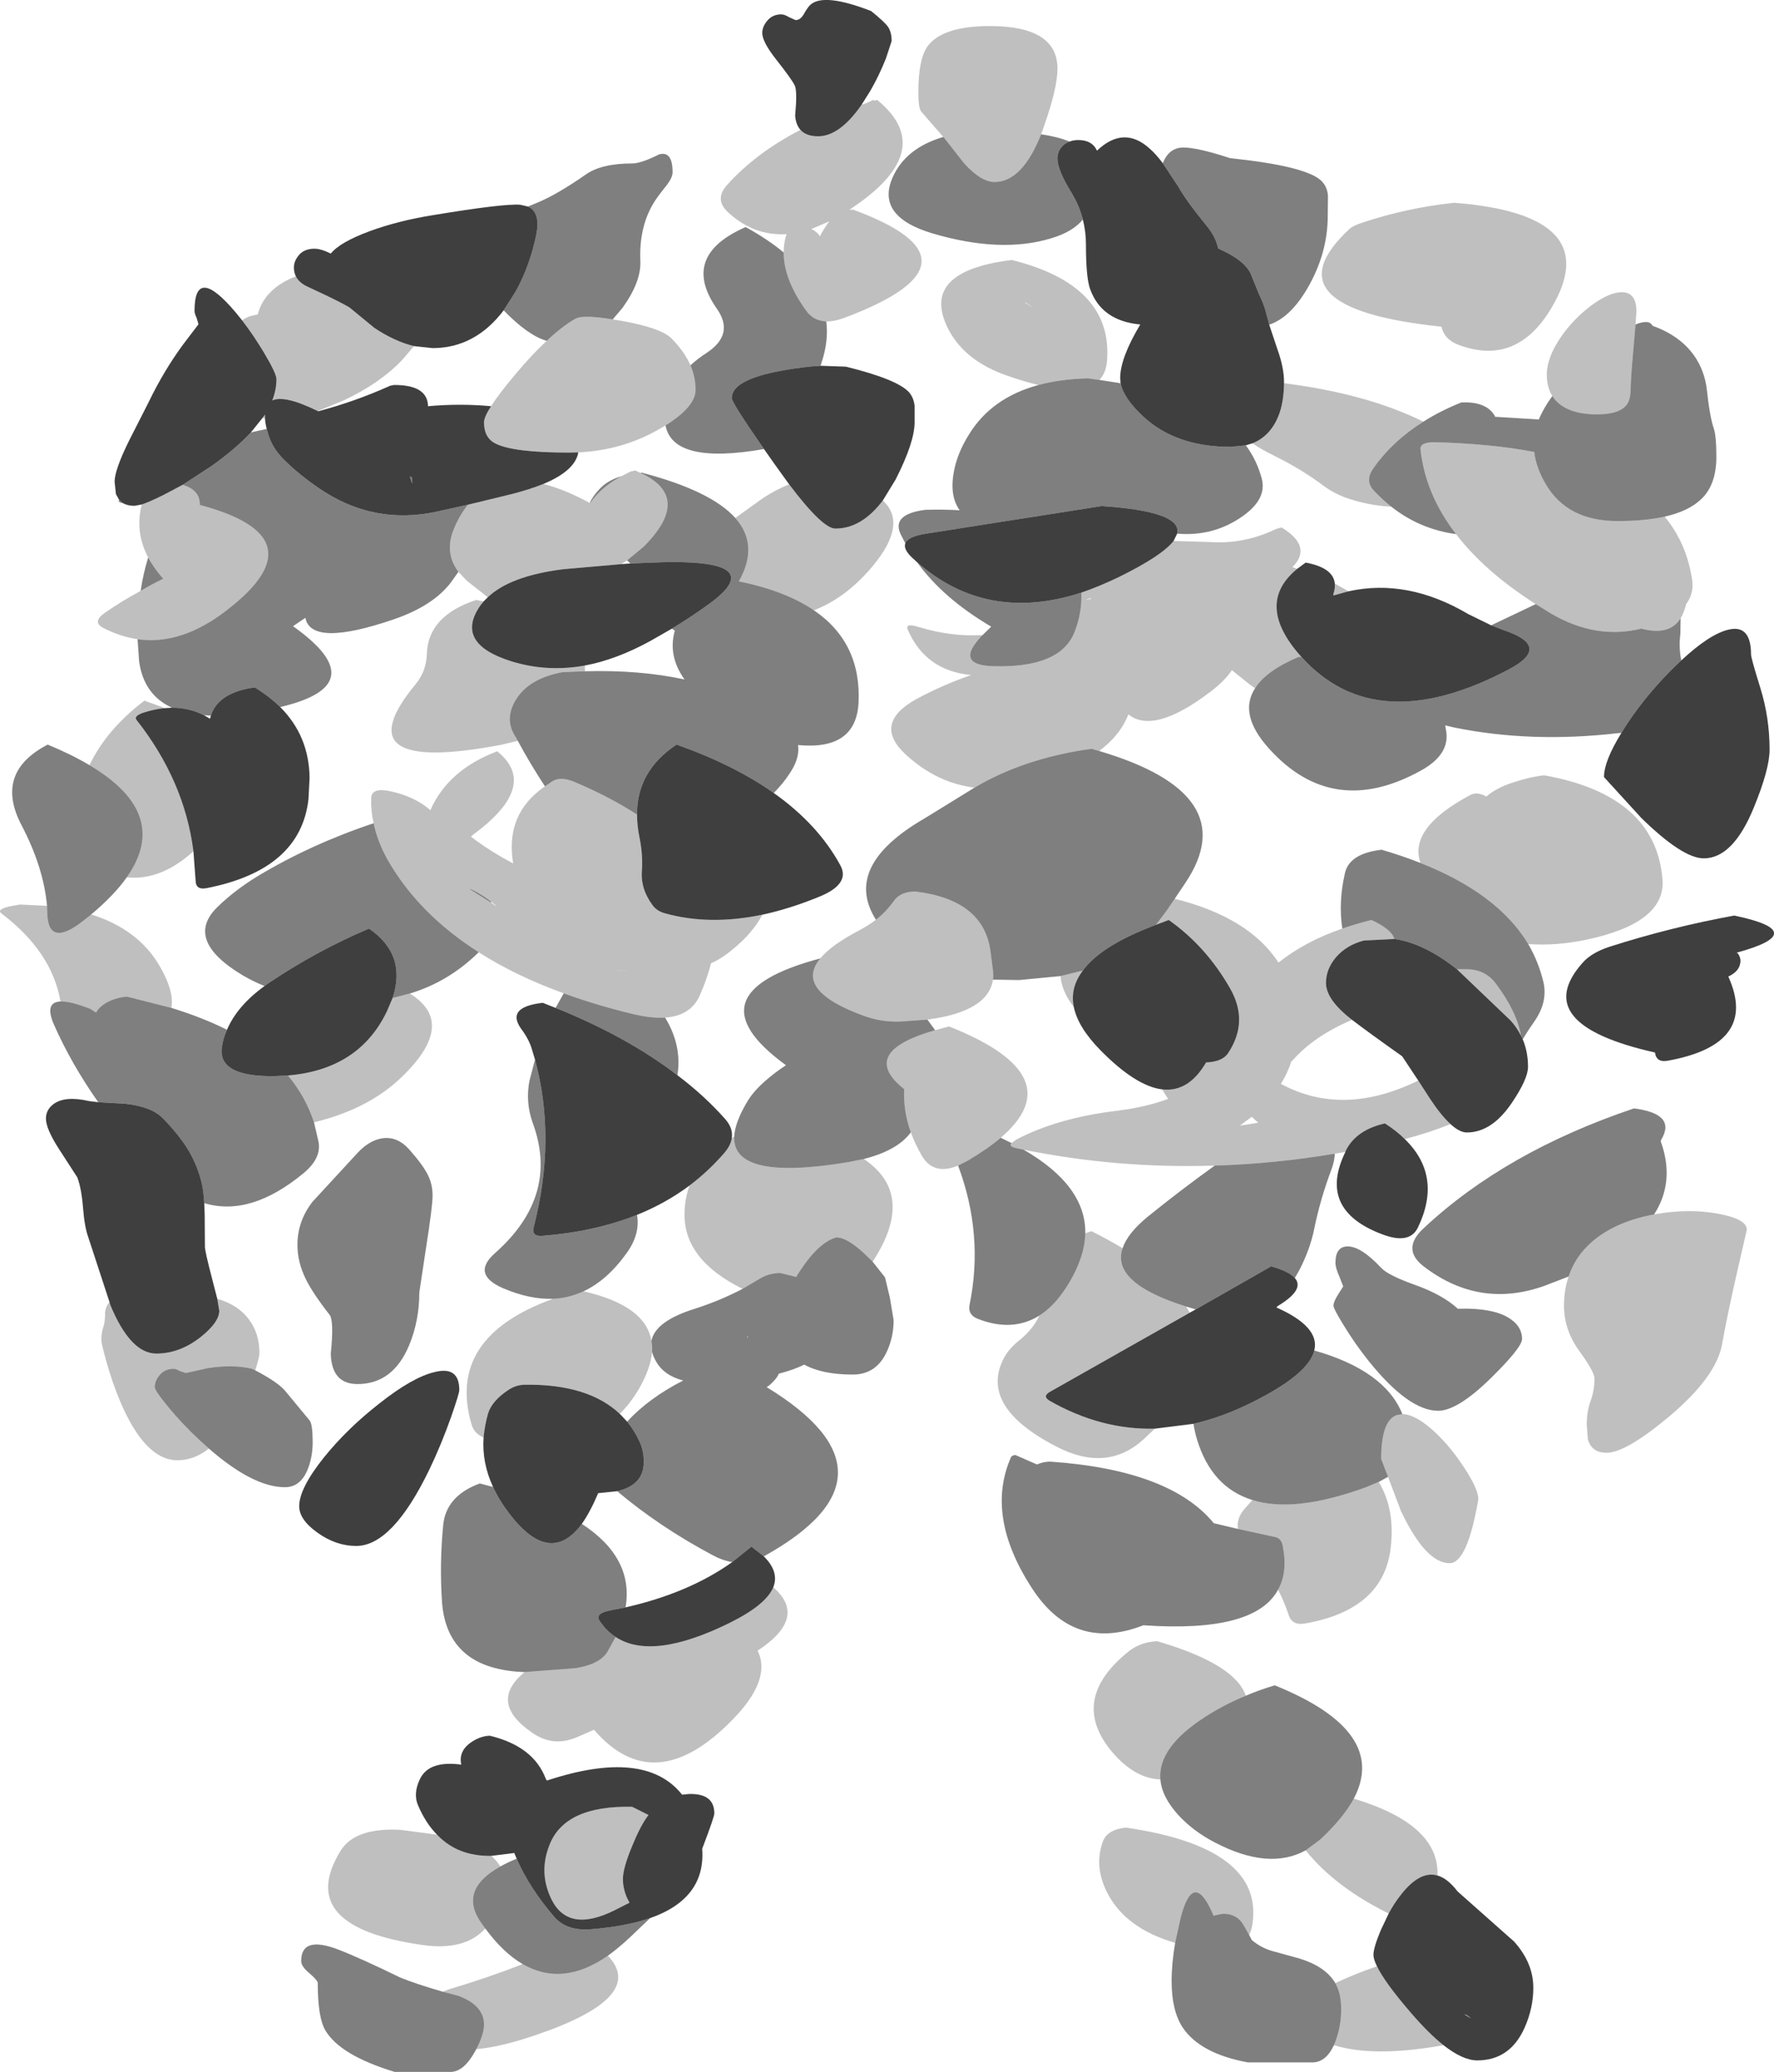 <?xml version="1.0" encoding="UTF-8" standalone="no"?>
<svg xmlns:xlink="http://www.w3.org/1999/xlink" height="469.0px" width="401.7px" xmlns="http://www.w3.org/2000/svg">
  <g transform="matrix(1.0, 0.0, 0.0, 1.0, -193.1, -98.5)">
    <path d="M483.85 185.25 Q502.55 187.6 515.4 193.95 508.4 198.35 504.05 204.55 502.15 207.3 504.1 209.45 506.0 211.5 508.15 213.2 502.55 212.9 497.4 211.0 494.8 209.95 492.85 208.5 487.9 204.75 481.5 201.6 478.65 200.2 476.7 198.85 480.7 197.25 482.55 192.75 483.8 189.7 483.85 185.25 M544.6 188.15 L544.55 188.05 Q543.35 186.1 543.35 183.3 543.35 179.5 546.5 174.85 549.4 170.65 553.5 167.6 557.65 164.55 560.5 164.65 563.65 164.75 563.65 169.0 L563.45 171.95 563.0 177.1 Q562.35 184.4 562.35 186.3 562.35 188.9 561.5 190.05 559.85 192.3 554.75 192.3 547.3 192.3 544.6 188.15 M570.05 215.45 Q575.0 221.45 576.25 229.65 576.75 232.8 574.9 235.25 574.45 237.15 573.65 238.45 571.15 242.5 564.75 240.8 554.5 243.35 544.25 237.35 L540.85 235.25 Q529.25 227.85 522.8 219.4 515.85 210.4 514.75 200.2 514.6 198.65 517.75 198.6 530.5 198.9 540.5 200.8 540.95 204.45 543.15 208.15 548.05 216.45 559.35 216.45 565.55 216.45 570.05 215.45 M477.3 254.3 Q476.15 253.55 475.1 252.65 L472.05 250.2 Q470.4 252.7 466.9 255.3 454.3 264.8 448.6 260.2 446.8 264.9 442.0 268.5 L440.25 268.0 Q425.05 270.1 413.75 276.8 405.15 275.7 398.25 269.35 390.6 262.35 400.5 256.8 406.3 253.65 413.0 251.3 402.75 250.35 398.7 241.15 397.9 239.45 401.0 240.4 408.55 242.7 415.6 242.25 414.55 243.3 413.75 244.45 410.55 249.1 418.05 249.3 433.25 249.75 436.45 241.5 438.15 237.1 437.95 232.65 442.05 231.25 446.5 229.1 456.25 224.3 458.85 220.95 L467.15 221.2 Q474.55 221.7 481.5 218.5 482.45 218.05 483.3 217.9 490.4 222.2 485.75 226.9 L486.85 227.25 Q477.1 235.2 487.65 247.05 L487.8 247.2 487.15 247.2 Q479.75 250.35 477.3 254.3 M459.1 301.95 Q475.95 306.15 482.6 316.4 488.6 311.6 497.05 308.7 500.2 307.6 503.65 306.75 508.2 308.85 508.85 311.05 L501.95 311.4 Q498.05 312.4 495.65 315.15 493.35 317.85 493.35 321.0 493.35 324.8 499.25 329.35 490.8 332.95 486.0 338.3 L485.5 338.8 Q484.65 341.4 483.15 343.85 497.2 351.45 514.25 343.1 L516.8 347.05 Q519.4 351.0 521.55 352.95 517.0 354.8 511.2 356.35 509.35 354.5 506.7 352.8 500.25 354.25 497.9 358.85 L497.75 359.25 495.35 359.65 Q481.65 361.95 468.15 362.35 446.15 363.05 424.9 358.75 L423.25 358.4 Q421.4 358.0 422.15 357.25 L423.25 356.45 Q432.6 351.55 445.95 349.95 452.7 349.1 457.6 347.25 L456.25 345.1 Q462.25 345.8 466.2 339.0 469.85 338.85 471.15 336.95 475.95 329.8 471.65 322.25 466.2 312.7 457.75 306.75 L454.85 307.85 457.3 304.6 459.1 301.95 M514.75 293.85 Q511.95 285.95 526.05 278.45 527.55 277.65 529.65 278.8 532.1 276.75 535.8 275.6 539.35 274.4 542.75 274.0 568.0 278.5 569.55 297.55 570.35 307.45 552.15 311.25 545.35 312.65 539.15 312.2 532.25 300.75 514.75 293.85 M510.65 418.6 Q513.2 418.6 516.85 421.65 520.9 425.05 524.4 430.35 527.85 435.5 527.85 437.9 525.35 452.35 521.35 452.35 515.95 452.35 510.35 440.6 L507.4 432.8 505.85 428.75 Q505.85 420.15 509.3 418.85 L510.65 418.6 M505.3 433.95 Q508.95 440.0 508.05 448.45 506.65 462.85 488.6 466.0 485.65 466.5 484.9 464.05 483.95 461.2 482.5 458.35 484.75 454.35 483.55 448.4 483.25 446.7 481.75 446.4 L473.45 444.6 Q473.0 442.55 474.65 440.35 L476.7 438.05 Q486.2 441.05 502.3 435.2 L505.3 433.95 M454.6 421.9 L451.95 424.4 Q443.65 431.85 432.3 425.95 414.65 416.85 420.45 405.85 421.55 403.85 423.6 402.15 426.95 399.55 428.45 396.3 432.15 393.95 435.15 388.95 438.75 382.95 438.85 377.65 L440.25 377.2 Q444.05 379.1 447.3 381.05 444.6 388.9 461.7 394.25 L462.5 395.65 430.95 413.5 Q429.0 414.55 430.8 415.6 442.4 422.2 454.6 421.9 M410.05 362.35 Q404.45 364.65 401.8 360.05 400.3 357.45 399.35 354.8 397.6 350.05 397.85 345.05 387.3 336.7 404.85 331.7 L408.0 330.85 Q436.15 342.0 419.7 356.05 416.7 358.6 412.2 361.25 L410.05 362.35 M388.7 360.85 Q400.65 368.9 390.7 384.1 L388.65 382.1 Q384.8 378.6 382.5 378.6 378.25 379.75 373.7 387.05 L373.4 387.55 369.75 386.65 Q367.15 386.7 365.05 388.0 L361.25 390.25 Q348.1 383.75 348.1 373.5 348.1 369.9 349.25 366.85 353.55 363.6 357.1 359.5 358.6 357.75 358.8 356.1 L359.35 355.8 Q358.95 365.95 385.25 361.55 L388.7 360.85 M368.2 457.8 Q376.1 464.65 364.65 472.15 367.9 478.7 358.9 487.85 341.25 505.9 327.6 490.05 L323.95 491.65 Q318.45 494.1 313.65 490.75 303.55 483.85 311.9 477.0 L323.55 476.1 Q328.95 475.2 330.65 472.4 L332.5 469.05 Q340.75 474.5 358.25 465.9 366.55 461.8 368.2 457.8 M302.6 423.9 Q300.4 422.95 299.85 420.85 294.15 401.2 318.35 392.5 321.9 392.35 325.25 390.8 339.35 394.05 340.6 402.05 340.85 403.2 340.75 404.5 340.45 408.25 337.75 412.95 335.85 416.15 333.45 418.55 326.25 411.75 311.9 411.95 309.95 412.0 308.35 413.05 304.5 415.55 303.6 418.5 302.85 421.2 302.6 423.9 M320.75 323.35 Q309.75 319.35 301.5 314.05 287.7 305.25 280.75 292.9 278.55 288.9 277.7 284.85 277.05 282.05 277.15 279.2 277.2 276.7 281.45 277.6 287.05 278.8 290.55 281.9 294.55 272.8 305.6 268.6 L305.6 268.5 Q315.45 276.3 300.15 287.5 L299.75 287.9 Q304.0 291.15 309.3 293.95 307.4 282.75 316.5 276.5 L318.35 275.25 Q320.2 274.25 323.2 275.5 331.3 278.95 337.35 282.9 337.35 285.35 337.9 288.05 338.7 292.05 338.45 295.55 338.1 299.7 340.9 303.45 341.85 304.75 343.7 305.25 353.75 308.05 365.75 305.55 363.55 309.65 359.2 313.25 356.45 315.55 354.1 316.55 353.2 320.15 351.5 323.95 349.45 328.45 343.7 328.85 340.45 329.05 336.05 327.95 327.85 325.95 320.75 323.35 M285.9 323.4 Q296.85 330.15 283.85 342.5 276.4 349.6 264.2 352.55 262.3 346.75 258.3 341.95 274.45 340.6 280.75 327.35 L282.0 324.4 285.9 323.4 M242.3 392.5 Q247.0 393.85 249.45 397.15 251.85 400.35 251.85 404.8 251.85 405.65 250.9 408.7 L250.2 408.35 Q245.85 407.3 240.15 408.2 L235.2 409.3 233.8 408.85 Q233.0 408.35 232.4 408.35 230.3 408.35 229.1 409.95 228.15 411.15 228.15 412.5 228.15 413.3 231.05 416.8 234.25 420.75 238.3 424.5 L240.4 426.4 Q237.05 429.05 233.3 429.05 225.95 429.05 220.3 415.7 218.5 411.45 217.1 406.4 216.05 402.55 216.05 401.9 216.05 400.1 216.5 398.9 216.9 397.7 216.9 395.8 216.9 394.4 217.9 393.25 L218.1 393.95 Q222.65 404.9 228.5 404.9 233.8 404.9 238.55 401.15 242.75 397.8 242.75 395.2 L242.3 392.5 M206.8 325.2 Q204.85 313.9 193.4 305.25 192.3 304.4 195.15 303.7 L197.6 303.25 203.75 303.55 203.8 305.35 Q204.1 313.25 212.25 306.7 L213.75 305.5 Q224.45 308.85 229.3 317.25 232.6 322.95 231.9 326.65 L221.85 324.1 Q220.15 324.2 218.25 324.95 215.8 326.0 214.85 327.7 L213.5 326.85 Q209.0 325.1 206.8 325.2 M213.35 271.7 Q217.3 263.55 225.8 257.1 L230.45 258.8 Q228.15 259.0 225.8 259.75 223.3 260.55 224.0 261.45 234.85 275.2 236.9 291.2 229.5 297.9 221.8 297.1 231.95 282.7 213.35 271.7 M224.25 243.2 Q220.3 242.6 216.5 240.65 213.9 239.3 216.8 237.25 220.6 234.6 224.95 232.25 227.4 230.8 230.05 229.5 227.95 227.1 226.65 224.7 223.6 218.9 225.2 212.7 227.0 212.1 230.2 210.5 L234.45 208.25 Q238.25 209.35 238.35 212.5 L238.35 212.8 Q265.85 220.1 244.55 236.55 234.25 244.6 224.25 243.2 M247.95 171.05 Q249.05 170.05 251.45 169.7 253.0 163.8 260.1 161.05 260.8 162.5 262.75 163.4 270.25 166.85 272.3 168.15 L277.9 172.75 Q282.5 175.8 286.85 176.85 L284.15 180.0 Q279.1 185.3 270.9 189.15 L265.05 191.55 Q257.55 187.85 254.75 189.15 255.7 186.7 255.7 184.35 255.7 183.05 252.8 178.2 250.45 174.3 247.95 171.05 M331.85 170.8 L333.7 171.1 Q342.45 172.65 345.0 174.95 348.05 178.0 349.45 181.2 350.6 183.9 350.6 186.75 350.6 190.55 343.8 194.8 L342.35 195.65 Q334.0 200.45 324.05 200.9 L321.9 200.95 Q309.2 200.95 305.2 198.85 302.7 197.55 302.7 194.1 302.7 192.9 304.3 190.45 306.1 187.6 310.0 183.0 313.65 178.65 316.9 175.65 320.4 172.35 323.4 170.65 325.05 169.7 331.85 170.8 M370.55 155.65 Q370.55 153.5 371.2 151.5 363.7 151.95 357.85 146.45 354.8 143.55 357.8 140.3 364.35 133.05 374.35 127.9 375.65 129.35 378.35 129.35 383.25 129.35 388.2 122.2 L389.25 121.85 390.9 121.1 391.15 121.3 391.7 121.1 Q405.65 132.45 386.0 145.6 L385.4 146.0 386.25 145.95 Q418.25 157.7 384.3 170.45 382.0 171.3 380.2 171.25 377.25 171.15 375.6 168.75 370.55 161.75 370.55 155.65 M393.0 211.8 Q398.7 217.0 390.75 226.6 384.75 233.8 377.4 236.65 370.95 232.25 360.4 230.1 365.05 221.9 359.6 215.75 L364.35 212.35 Q367.7 209.8 371.8 208.15 379.35 218.15 382.25 218.15 388.2 218.15 393.0 211.8 M378.85 315.45 Q381.35 312.4 387.75 309.05 389.7 308.0 391.45 306.7 393.8 304.85 395.5 302.45 396.95 300.35 400.3 300.3 415.9 302.15 417.4 313.95 L417.85 317.5 Q418.1 318.95 417.95 320.25 416.85 327.5 403.1 329.3 L396.95 329.75 Q392.8 329.9 389.0 328.55 372.75 322.75 378.85 315.45 M428.25 185.65 Q425.05 184.9 421.2 183.55 411.9 180.35 408.1 173.5 400.75 160.0 422.2 157.35 445.3 163.1 443.75 180.4 443.5 182.95 442.05 184.5 L439.45 184.15 Q433.25 184.3 428.25 185.65 M406.7 129.5 L401.65 123.7 Q401.05 122.8 401.05 119.4 401.05 111.75 403.2 108.9 406.6 104.4 417.25 104.4 432.55 104.4 432.55 114.05 432.55 118.5 429.4 127.35 L428.85 128.9 Q424.55 139.7 418.3 139.7 415.25 139.7 411.4 135.45 L406.8 129.6 406.7 129.5 M519.5 172.45 Q479.3 168.25 498.75 150.25 499.45 149.6 501.6 148.9 511.6 145.55 522.4 144.4 557.05 147.1 544.35 168.3 536.45 181.5 523.35 176.55 520.15 175.35 519.5 172.45 M316.15 208.05 Q320.9 209.25 326.65 212.35 L326.75 212.35 Q329.25 208.75 333.8 206.3 L335.85 205.25 336.9 205.0 338.15 205.55 Q350.05 211.05 338.85 222.25 L335.1 225.35 333.75 226.2 320.65 227.35 Q308.65 228.85 303.55 233.7 L298.8 229.95 296.9 227.95 Q293.7 223.65 295.8 218.4 297.15 215.1 299.05 212.75 L309.15 210.3 Q313.15 209.25 316.15 208.05 M380.9 148.6 L376.8 150.35 Q378.15 150.95 378.75 152.0 379.55 150.4 380.9 148.6 M425.2 167.0 Q428.9 169.35 425.3 166.95 L425.2 167.0 M495.35 230.6 L498.45 232.35 495.0 233.3 495.05 232.9 Q495.45 231.65 495.35 230.6 M439.1 234.3 L440.2 234.0 440.1 233.9 439.7 234.0 Q439.3 234.1 439.1 234.3 M325.55 250.45 L320.5 250.65 Q312.6 252.1 309.7 257.25 307.55 261.1 309.4 264.55 L310.35 266.2 306.55 267.1 Q270.2 274.0 287.15 253.45 289.65 250.45 289.75 246.55 290.0 237.9 300.95 234.3 L302.6 234.65 301.95 235.45 Q295.8 244.1 308.9 248.2 316.95 250.7 325.55 249.15 L325.55 250.45 M433.25 319.45 L438.3 318.2 Q435.35 322.1 436.25 326.45 433.5 322.9 433.25 319.45 M333.05 318.15 Q338.0 318.5 332.85 318.1 L333.05 318.15 M473.85 353.3 L478.0 352.65 476.55 351.3 473.85 353.3 M537.5 332.95 Q536.6 331.1 535.15 329.5 L523.0 317.9 525.35 317.9 Q529.5 318.0 531.85 321.2 536.6 327.55 537.5 332.95 M567.65 373.4 L567.95 373.35 Q575.5 372.0 582.2 373.25 588.65 374.45 588.65 376.85 L586.5 386.2 Q584.1 396.75 583.05 402.75 581.75 410.15 571.05 419.15 561.25 427.35 556.9 427.35 553.5 427.35 552.65 424.3 L552.4 420.9 Q552.4 417.95 553.3 415.55 554.15 413.15 554.15 410.55 554.15 409.05 550.7 404.3 547.25 399.55 547.25 394.05 547.25 390.45 548.3 387.45 549.8 382.85 553.7 379.5 559.0 375.0 567.65 373.4 M253.1 193.2 L252.55 193.1 253.1 192.35 253.1 193.2 M304.35 302.85 L305.3 303.5 305.6 303.65 304.25 302.55 Q302.2 300.95 299.7 299.75 L299.5 299.8 304.35 302.85 M330.75 541.2 Q339.65 550.55 314.6 559.1 306.45 561.9 300.95 562.35 302.7 559.0 302.7 556.8 302.7 552.4 296.8 550.25 L293.35 549.35 294.8 548.8 Q303.55 546.2 311.45 543.1 320.5 548.35 330.75 541.2 M303.0 535.05 Q298.35 540.1 288.95 538.8 259.55 534.7 270.25 517.4 273.5 512.2 283.7 512.7 L292.05 513.8 Q296.75 518.75 304.35 518.6 305.6 519.7 306.4 521.0 296.75 526.35 302.15 533.9 L303.0 535.05 M317.5 516.2 Q320.95 507.15 336.25 507.5 L339.95 509.35 339.75 509.6 Q338.0 512.0 336.15 516.6 334.15 521.45 334.15 523.85 334.15 525.9 335.05 528.05 L335.65 529.2 332.3 530.9 Q321.9 536.1 318.05 528.6 315.0 522.5 317.5 516.2 M488.75 517.35 L492.05 514.9 Q497.25 510.05 499.65 505.65 519.1 511.5 518.6 523.05 514.5 521.85 510.05 527.75 508.7 529.5 507.55 531.65 495.4 525.65 488.75 517.35 M475.2 482.35 Q470.3 484.35 465.9 487.2 455.25 494.05 455.85 501.3 450.05 501.1 444.9 495.05 435.0 483.25 448.75 472.25 451.4 470.2 455.1 470.0 472.75 475.15 475.2 482.35 M519.95 561.45 L518.55 561.7 Q503.8 564.15 495.15 561.45 L495.55 560.45 Q496.8 557.0 496.8 553.35 496.8 549.7 495.45 547.4 500.05 545.25 504.9 543.6 506.65 547.25 512.6 554.15 516.6 558.8 519.95 561.45 M459.2 538.3 Q447.9 535.0 443.8 526.9 440.8 521.0 442.8 515.45 443.75 512.65 448.05 512.2 479.3 516.75 476.7 534.05 476.5 535.45 475.95 536.5 L474.65 534.2 Q473.2 531.7 470.05 531.7 L468.7 531.95 467.9 532.15 Q463.35 521.35 460.45 532.6 L459.2 538.3 M525.85 555.1 L526.2 555.4 524.8 554.55 524.7 554.45 Q525.3 554.6 525.85 555.1" fill="#000000" fill-opacity="0.251" fill-rule="evenodd" stroke="none"/>
    <path d="M456.4 135.45 Q457.5 132.65 459.75 132.05 462.5 131.3 471.65 134.3 488.4 136.05 492.1 139.25 493.65 140.6 493.8 142.85 L493.75 147.35 Q493.75 155.9 489.1 163.85 485.25 170.4 480.5 172.0 L479.75 169.2 Q479.4 167.65 478.15 165.0 L476.55 161.1 Q475.5 157.65 468.95 154.75 468.35 152.15 466.55 149.9 461.7 143.95 460.0 140.9 L456.4 135.45 M515.4 193.95 Q519.25 191.5 524.0 189.6 529.65 189.35 531.55 192.6 L531.65 192.85 541.55 193.45 Q542.6 190.9 544.6 188.15 547.3 192.3 554.75 192.3 559.85 192.3 561.5 190.05 562.35 188.9 562.35 186.3 562.35 184.4 563.0 177.1 L563.45 171.95 Q566.55 170.7 567.3 172.25 573.45 174.45 576.65 178.9 579.1 182.35 579.6 186.75 580.25 192.85 581.2 195.6 581.75 197.35 581.75 201.9 581.75 208.35 578.2 211.6 575.35 214.25 570.05 215.45 565.55 216.45 559.35 216.45 548.05 216.45 543.15 208.15 540.95 204.45 540.5 200.8 530.5 198.9 517.75 198.6 514.6 198.65 514.75 200.2 515.85 210.4 522.8 219.4 514.6 218.3 508.15 213.2 506.0 211.5 504.1 209.45 502.15 207.3 504.05 204.55 508.4 198.35 515.4 193.95 M573.65 238.45 L573.6 242.0 Q573.2 245.0 573.8 248.0 L572.95 248.8 Q566.4 255.05 561.5 262.4 L560.25 264.4 559.55 264.45 Q539.75 266.75 522.25 263.15 L520.35 262.7 520.6 264.2 Q521.3 269.35 514.9 272.9 494.9 284.0 480.45 267.95 473.45 260.2 477.3 254.3 479.75 250.35 487.15 247.2 L487.8 247.2 Q504.65 265.95 534.8 250.0 544.55 244.85 533.75 241.2 L530.75 240.05 540.85 235.25 544.25 237.35 Q554.5 243.35 564.75 240.8 571.15 242.5 573.65 238.45 M442.0 268.5 Q474.95 278.25 461.55 298.3 L459.1 301.95 457.3 304.6 454.85 307.85 Q442.45 312.5 438.3 318.2 L433.25 319.45 423.85 320.35 417.95 320.25 Q418.1 318.95 417.85 317.5 L417.4 313.95 Q415.9 302.15 400.3 300.3 396.95 300.35 395.5 302.45 393.8 304.85 391.45 306.7 383.75 294.55 402.55 283.7 L411.4 278.25 413.75 276.8 Q425.05 270.1 440.25 268.0 L442.0 268.5 M497.05 308.7 Q496.15 302.8 497.6 296.35 498.5 291.7 505.95 290.85 510.6 292.2 514.75 293.85 532.25 300.75 539.15 312.2 541.5 316.25 542.6 320.85 543.6 325.3 540.55 329.7 539.1 331.75 537.9 333.75 L537.5 332.95 Q536.6 327.55 531.85 321.2 529.5 318.0 525.35 317.9 L523.0 317.9 Q515.55 312.0 508.85 311.05 508.2 308.85 503.65 306.75 500.2 307.6 497.05 308.7 M495.35 359.65 Q495.3 361.3 494.6 363.2 492.05 369.95 490.65 376.85 489.75 381.25 487.35 385.95 L486.3 387.8 Q484.95 386.3 480.95 385.15 L463.85 394.9 461.7 394.25 Q444.6 388.9 447.3 381.05 448.4 377.7 452.95 373.95 460.3 368.0 468.15 362.35 481.65 361.95 495.35 359.65 M490.7 404.2 Q506.7 408.75 510.65 418.6 L509.3 418.85 Q505.85 420.15 505.85 428.75 L507.4 432.8 505.3 433.95 502.3 435.2 Q486.2 441.05 476.7 438.05 467.45 435.2 464.15 424.35 463.6 422.5 463.35 420.8 469.65 419.35 476.2 416.15 489.4 409.65 490.7 404.2 M482.5 458.35 Q477.25 468.15 452.0 466.4 436.15 472.6 426.7 457.9 416.15 441.6 422.05 428.3 422.2 428.0 423.0 427.85 L427.9 430.0 Q429.3 429.4 430.8 429.35 458.0 431.2 467.95 443.3 L473.45 444.6 481.75 446.4 Q483.25 446.7 483.55 448.4 484.75 454.35 482.5 458.35 M428.45 396.3 Q422.35 400.1 414.55 397.05 412.2 396.15 412.65 393.85 415.9 378.0 410.05 362.35 L412.2 361.25 Q416.7 358.6 419.7 356.05 L422.15 357.25 Q421.4 358.0 423.25 358.4 L424.9 358.75 Q439.0 366.9 438.85 377.65 438.75 382.95 435.15 388.95 432.15 393.95 428.45 396.3 M399.35 354.8 Q396.4 358.9 388.7 360.85 L385.25 361.55 Q358.95 365.95 359.35 355.8 359.5 352.55 362.35 347.8 363.7 345.55 366.25 343.3 368.5 341.3 371.05 339.65 L370.9 339.5 Q348.9 323.4 378.85 315.45 372.75 322.75 389.0 328.55 392.8 329.9 396.95 329.75 L403.1 329.3 404.85 331.7 Q387.3 336.7 397.85 345.05 397.6 350.05 399.35 354.8 M390.7 384.1 L393.5 387.65 394.6 392.25 395.45 397.35 Q395.45 400.95 394.05 404.15 391.7 409.65 386.2 409.65 379.3 409.65 375.2 407.4 372.95 408.55 369.45 409.45 369.0 410.6 367.35 412.05 L366.7 412.5 Q399.25 432.35 366.15 450.75 L366.05 450.8 363.25 448.6 358.9 452.1 Q356.7 451.75 354.4 450.5 342.4 444.1 332.85 436.05 338.7 434.7 338.85 429.8 338.95 426.95 337.9 424.8 336.75 422.3 335.1 420.3 340.05 414.95 347.8 411.0 343.45 409.85 341.7 406.75 341.0 405.55 340.75 404.5 340.85 403.2 340.6 402.05 341.45 397.55 350.45 394.75 356.2 392.9 361.25 390.25 L365.05 388.0 Q367.15 386.7 369.75 386.65 L373.4 387.55 373.7 387.05 Q378.25 379.75 382.5 378.6 384.8 378.6 388.65 382.1 L390.7 384.1 M311.9 477.0 Q294.4 476.4 293.2 461.3 292.6 452.6 293.45 443.75 294.1 437.1 301.75 434.3 L304.75 435.1 Q306.15 438.15 308.45 441.15 317.65 453.2 324.85 443.45 336.65 451.15 334.75 462.35 L331.45 463.0 Q327.75 463.7 328.85 465.35 330.35 467.65 332.5 469.05 L330.65 472.4 Q328.95 475.2 323.55 476.1 L311.9 477.0 M318.35 392.5 Q313.1 392.7 307.0 390.1 299.75 386.95 305.2 382.15 319.85 369.2 313.7 352.6 312.05 347.95 313.0 343.1 L314.25 338.35 Q319.1 356.35 313.95 376.3 313.4 378.4 315.85 378.25 327.85 377.3 337.35 373.5 338.1 377.85 335.0 382.15 330.6 388.3 325.25 390.8 321.9 392.35 318.35 392.5 M318.9 326.65 L320.75 323.35 Q327.85 325.95 336.05 327.95 340.45 329.05 343.7 328.85 347.55 335.1 346.5 341.9 335.1 333.15 318.9 326.65 M301.5 314.05 Q294.7 320.75 285.9 323.4 L282.0 324.4 Q285.25 314.55 276.65 308.7 265.0 313.65 254.35 320.75 L253.0 321.7 Q250.5 320.7 248.1 319.3 234.7 311.3 242.3 303.85 246.25 300.0 251.5 296.8 263.5 289.6 277.7 284.85 278.55 288.9 280.75 292.9 287.7 305.25 301.5 314.05 M264.2 352.55 L265.25 357.05 Q265.85 360.75 261.85 364.05 249.85 374.0 239.35 370.85 239.2 368.1 238.75 366.2 237.8 362.3 235.75 358.85 233.65 355.4 230.0 351.65 227.4 349.0 221.5 348.35 L215.35 348.0 Q209.25 339.35 205.3 330.4 203.1 325.35 206.8 325.2 209.0 325.1 213.5 326.85 L214.85 327.7 Q215.8 326.0 218.25 324.95 220.15 324.2 221.85 324.1 L231.9 326.65 Q238.9 328.8 244.5 331.6 243.7 333.35 243.4 335.2 242.05 342.25 255.15 342.1 L258.3 341.95 Q262.3 346.75 264.2 352.55 M250.9 408.7 Q256.2 411.45 257.85 413.55 L263.3 420.15 Q263.9 421.2 263.9 425.0 263.9 428.0 262.95 430.65 261.35 435.15 257.6 435.15 250.45 435.15 240.4 426.4 L238.3 424.5 Q234.25 420.75 231.05 416.8 228.15 413.3 228.15 412.5 228.15 411.15 229.1 409.95 230.3 408.35 232.4 408.35 233.0 408.35 233.8 408.85 L235.2 409.3 240.15 408.2 Q245.85 407.3 250.2 408.35 L250.9 408.7 M203.75 303.55 Q202.95 294.75 197.95 285.25 191.75 273.35 203.9 267.05 209.35 269.3 213.35 271.7 231.95 282.7 221.8 297.1 218.95 301.15 213.75 305.5 L212.25 306.7 Q204.1 313.25 203.8 305.35 L203.75 303.55 M232.05 258.7 Q225.65 255.8 224.6 248.2 L224.25 243.2 Q234.25 244.6 244.55 236.55 265.85 220.1 238.35 212.8 L238.35 212.5 Q238.25 209.35 234.45 208.25 L241.05 203.95 Q246.45 200.1 249.9 196.4 L250.95 196.15 253.5 195.6 253.95 197.15 Q254.9 200.05 257.35 202.5 260.75 205.9 265.3 209.0 277.6 217.45 292.05 214.3 L299.05 212.75 Q297.15 215.1 295.8 218.4 293.7 223.65 296.9 227.95 L295.2 230.35 Q291.15 235.65 282.25 238.7 263.55 245.1 262.25 238.35 L259.45 240.25 Q278.15 253.5 256.55 258.55 254.1 256.15 250.8 254.1 242.5 255.25 240.85 260.5 L239.3 260.4 Q235.9 258.7 232.05 258.7 M224.95 232.25 Q225.5 228.45 226.65 224.7 227.95 227.1 230.05 229.5 227.4 230.8 224.95 232.25 M220.95 212.4 Q219.75 212.25 220.05 211.6 L220.95 212.4 M312.65 145.25 L314.6 144.45 Q319.15 142.6 325.75 138.0 329.3 135.5 336.25 135.5 338.25 135.5 342.35 133.45 345.4 132.6 345.4 137.5 345.4 138.6 344.2 140.25 342.5 142.35 341.55 143.75 337.75 149.45 338.1 157.6 338.3 162.3 334.05 168.2 L331.85 170.8 Q325.05 169.7 323.4 170.65 320.4 172.35 316.9 175.65 312.65 174.45 307.15 168.75 L309.85 164.5 Q312.25 160.2 313.7 155.05 314.8 151.1 314.8 149.3 314.8 146.2 312.65 145.25 M349.45 181.2 Q351.05 179.7 353.15 178.35 359.5 174.15 355.4 168.35 347.05 156.4 361.95 149.9 366.95 152.65 370.55 155.65 370.55 161.75 375.6 168.75 377.25 171.15 380.2 171.25 380.75 175.7 379.15 180.5 L378.9 181.3 Q374.95 181.5 369.85 182.45 358.8 184.5 358.8 188.6 358.8 189.65 366.1 200.15 345.5 203.75 343.8 194.8 350.6 190.55 350.6 186.75 350.6 183.9 349.45 181.2 M377.4 236.65 Q388.2 244.0 387.5 257.65 386.9 268.4 373.8 267.15 374.2 269.8 372.4 272.8 370.7 275.6 368.3 278.0 359.3 271.65 346.3 267.05 337.3 273.0 337.35 282.9 331.3 278.95 323.2 275.5 320.2 274.25 318.35 275.25 L316.5 276.5 Q313.15 271.4 310.35 266.2 L309.4 264.55 Q307.55 261.1 309.7 257.25 312.6 252.1 320.5 250.65 L325.55 250.45 Q337.85 250.1 348.1 252.3 344.3 247.0 345.9 241.25 L345.25 240.8 Q349.6 238.15 353.55 235.3 368.5 224.5 339.6 225.9 L335.85 226.05 335.1 225.35 338.85 222.25 Q350.05 211.05 338.15 205.55 L338.45 205.5 Q354.1 209.6 359.6 215.75 365.05 221.9 360.4 230.1 370.95 232.25 377.4 236.65 M415.6 242.25 L417.55 240.35 Q406.65 233.95 400.75 225.75 416.55 239.6 437.95 232.65 438.15 237.1 436.45 241.5 433.25 249.75 418.05 249.3 410.55 249.1 413.75 244.45 414.55 243.3 415.6 242.25 M398.1 221.5 L397.05 219.45 Q394.9 214.9 402.65 213.9 406.75 213.8 410.4 214.0 407.7 210.25 409.5 203.5 410.4 200.25 412.45 196.95 417.55 188.55 428.25 185.65 433.25 184.3 439.45 184.15 L442.05 184.5 446.85 185.25 Q447.5 188.65 452.05 192.85 459.4 199.65 471.75 199.65 L475.2 199.3 Q477.7 202.7 478.8 206.8 480.05 211.4 474.55 215.3 467.95 220.0 459.65 219.3 460.9 214.3 442.6 213.05 L402.8 219.3 Q398.65 219.95 398.1 221.5 M438.3 148.2 Q436.0 151.0 431.1 152.45 419.75 155.9 404.3 151.35 391.2 147.45 395.3 138.5 398.25 132.0 406.7 129.5 L406.8 129.6 411.4 135.45 Q415.25 139.7 418.3 139.7 424.55 139.7 428.85 128.9 432.6 129.45 435.3 130.55 434.4 130.85 433.75 131.5 432.55 132.7 432.55 134.4 432.55 137.0 435.8 142.25 437.5 145.05 438.3 148.2 M326.65 212.35 Q327.35 210.75 328.95 209.1 330.75 207.2 333.8 206.3 329.25 208.75 326.75 212.35 L326.65 212.35 M496.15 391.45 L497.25 389.7 496.4 387.5 Q495.5 385.55 495.5 384.35 495.5 380.65 498.25 380.65 501.25 380.6 505.85 385.5 507.45 387.2 513.5 389.35 519.8 391.6 523.2 394.75 531.65 394.5 535.3 397.2 537.75 398.95 537.75 401.6 537.75 403.5 530.75 410.4 523.15 417.85 518.75 417.85 512.05 417.85 502.95 406.5 499.85 402.6 497.3 398.4 495.05 394.75 495.05 394.05 495.05 393.15 496.15 391.45 M548.3 387.45 L543.0 389.5 Q528.25 394.85 515.65 385.3 510.25 381.3 515.5 376.5 534.0 359.2 563.1 349.4 572.8 350.65 569.25 356.5 L569.15 356.85 Q572.45 365.95 567.65 373.4 559.0 375.0 553.7 379.5 549.8 382.85 548.3 387.45 M286.35 206.5 Q286.75 209.3 285.9 206.35 L286.35 206.5 M304.25 302.55 L304.35 302.85 299.5 299.8 299.7 299.75 Q302.2 300.95 304.25 302.55 M260.45 380.3 Q260.45 374.95 263.85 370.55 L273.95 359.6 Q276.45 356.85 279.25 356.25 282.95 355.45 285.9 358.85 288.95 362.3 290.05 364.6 291.05 366.65 291.05 369.15 291.05 371.6 289.55 381.1 L288.05 391.05 Q288.05 397.45 285.75 403.0 282.1 411.8 274.05 411.8 268.2 411.8 268.0 404.95 268.75 397.5 267.75 396.15 263.85 391.15 262.3 387.95 260.45 384.15 260.45 380.3 M340.3 532.7 L335.95 536.85 Q333.25 539.4 330.75 541.2 320.5 548.35 311.45 543.1 307.0 540.5 303.0 535.05 L302.15 533.9 Q296.75 526.35 306.4 521.0 307.9 520.15 309.7 519.4 L310.1 519.25 Q313.0 525.9 318.6 532.4 321.45 535.7 327.05 535.2 334.85 534.55 340.3 532.7 M300.95 562.35 L300.65 562.9 Q298.25 567.25 295.4 567.5 L282.45 567.5 Q270.15 563.75 266.8 558.15 265.05 555.25 265.05 547.4 265.05 546.8 263.2 545.2 261.3 543.65 261.3 542.4 261.3 536.55 269.8 539.85 274.5 541.65 283.75 546.15 287.45 547.65 293.35 549.35 L296.8 550.25 Q302.7 552.4 302.7 556.8 302.7 559.0 300.95 562.35 M499.65 505.65 Q497.25 510.05 492.05 514.9 L488.75 517.35 Q480.4 521.95 468.15 515.55 463.35 513.05 460.05 509.5 456.2 505.35 455.85 501.3 455.25 494.05 465.9 487.2 470.3 484.35 475.2 482.35 478.35 481.0 481.75 480.0 507.65 490.45 499.65 505.65 M495.15 561.45 Q493.25 565.55 489.9 565.35 L475.65 565.35 Q464.85 563.35 460.9 557.45 458.4 553.65 458.4 546.95 458.4 542.9 459.2 538.3 L460.45 532.6 Q463.35 521.35 467.9 532.15 L468.7 531.95 470.05 531.7 Q473.2 531.7 474.65 534.2 L475.95 536.5 476.55 537.65 Q478.55 539.35 481.05 540.1 L487.4 541.85 Q493.2 543.65 495.4 547.3 L495.45 547.4 Q496.8 549.7 496.8 553.35 496.8 557.0 495.55 560.45 L495.15 561.45 M362.45 400.85 L362.35 400.95 Q362.3 402.1 362.45 400.85" fill="#000000" fill-opacity="0.502" fill-rule="evenodd" stroke="none"/>
    <path d="M480.5 172.0 L482.35 177.55 Q483.85 181.7 483.85 185.0 L483.85 185.25 Q483.8 189.7 482.55 192.75 480.7 197.25 476.7 198.85 L475.2 199.3 471.75 199.65 Q459.4 199.65 452.05 192.85 447.5 188.65 446.85 185.25 L446.75 184.1 Q446.75 179.55 451.3 171.95 442.55 171.15 439.95 163.95 439.0 161.35 439.0 153.9 439.0 150.95 438.3 148.2 437.5 145.05 435.8 142.25 432.55 137.0 432.55 134.4 432.55 132.7 433.75 131.5 434.4 130.85 435.3 130.55 436.15 130.2 437.25 130.2 440.4 130.2 441.5 132.6 447.6 126.8 453.5 132.2 454.95 133.5 456.4 135.45 L460.0 140.9 Q461.7 143.95 466.55 149.9 468.35 152.15 468.95 154.75 475.5 157.65 476.55 161.1 L478.15 165.0 Q479.4 167.65 479.75 169.2 L480.5 172.0 M573.8 248.0 Q580.15 242.1 584.4 241.05 589.6 239.75 589.6 246.65 589.6 247.45 591.7 254.2 593.8 260.95 593.8 268.2 593.8 272.6 590.25 281.25 585.55 292.8 578.9 292.8 574.1 292.8 564.75 283.65 L556.3 274.4 Q556.3 270.8 560.25 264.4 L561.5 262.4 Q566.4 255.05 572.95 248.8 L573.8 248.0 M537.9 333.75 Q539.1 336.6 539.1 340.0 539.1 342.7 535.5 348.05 530.95 354.85 525.25 354.85 523.6 354.85 521.55 352.95 519.4 351.0 516.8 347.05 L514.25 343.1 510.6 337.6 Q502.9 332.15 499.45 329.5 L499.25 329.35 Q493.35 324.8 493.35 321.0 493.35 317.85 495.65 315.15 498.05 312.4 501.95 311.4 L508.85 311.05 Q515.55 312.0 523.0 317.9 L535.15 329.5 Q536.6 331.1 537.5 332.95 L537.9 333.75 M511.2 356.35 Q519.8 364.7 514.15 376.4 512.25 380.3 505.95 377.85 491.35 372.3 497.75 359.25 L497.9 358.85 Q500.25 354.25 506.7 352.8 509.35 354.5 511.2 356.35 M486.3 387.8 Q488.6 390.4 482.5 394.1 L482.1 394.45 Q492.05 398.85 490.7 404.2 489.4 409.65 476.2 416.15 469.65 419.35 463.35 420.8 L454.6 421.9 Q442.4 422.2 430.8 415.6 429.0 414.55 430.95 413.5 L462.5 395.65 463.85 394.9 480.95 385.15 Q484.95 386.3 486.3 387.8 M366.05 450.8 Q369.6 454.3 368.2 457.8 366.55 461.8 358.25 465.9 340.75 474.5 332.5 469.05 330.35 467.65 328.85 465.35 327.75 463.7 331.45 463.0 L334.75 462.35 Q349.1 459.1 358.9 452.1 L363.25 448.6 366.05 450.8 M304.75 435.1 Q302.2 429.6 302.6 423.9 302.85 421.2 303.6 418.5 304.5 415.55 308.35 413.05 309.95 412.0 311.9 411.95 326.25 411.75 333.45 418.55 L335.1 420.3 Q336.75 422.3 337.9 424.8 338.95 426.95 338.85 429.8 338.7 434.7 332.85 436.05 L328.55 436.5 Q326.75 440.75 324.85 443.45 317.65 453.2 308.45 441.15 306.15 438.15 304.75 435.1 M314.25 338.35 L313.55 336.05 Q312.95 333.85 311.05 331.3 307.65 326.45 316.0 325.5 L318.9 326.65 Q335.1 333.15 346.5 341.9 352.6 346.5 357.25 351.75 359.15 353.85 358.8 356.1 358.6 357.75 357.1 359.5 353.55 363.6 349.25 366.85 343.9 370.85 337.35 373.5 327.85 377.3 315.85 378.25 313.4 378.4 313.95 376.3 319.1 356.35 314.25 338.35 M239.35 370.85 L239.45 373.45 239.5 380.75 Q239.55 381.95 241.15 388.05 L242.3 392.5 242.75 395.2 Q242.75 397.8 238.55 401.15 233.8 404.9 228.5 404.9 222.65 404.9 218.1 393.95 L217.9 393.25 213.1 378.6 Q212.25 376.3 211.9 371.9 211.55 367.5 210.6 365.0 L206.65 358.9 Q203.5 354.1 203.5 351.7 203.5 349.7 205.25 348.4 207.85 346.5 213.3 347.75 L215.35 348.0 221.5 348.35 Q227.4 349.0 230.0 351.65 233.65 355.4 235.75 358.85 237.8 362.3 238.75 366.2 239.2 368.1 239.35 370.85 M230.45 258.8 L232.05 258.7 Q235.9 258.7 239.3 260.4 L240.65 261.2 240.85 260.5 Q242.5 255.25 250.8 254.1 254.1 256.15 256.55 258.55 263.1 265.1 263.2 274.6 L262.95 279.4 Q261.15 295.4 239.85 299.55 237.45 300.0 237.4 297.9 L236.9 291.2 Q234.85 275.2 224.0 261.45 223.3 260.55 225.8 259.75 228.15 259.0 230.45 258.8 M225.2 212.7 L223.55 213.0 Q222.0 213.0 220.95 212.4 L220.05 211.6 219.35 210.35 219.05 207.55 Q219.05 204.9 222.3 198.3 L226.7 189.65 Q230.2 182.4 234.55 176.5 L238.05 171.9 237.6 170.4 Q237.15 169.45 237.15 168.9 237.15 158.2 246.45 169.2 L247.95 171.05 Q250.45 174.3 252.8 178.2 255.7 183.05 255.7 184.35 255.7 186.7 254.75 189.15 257.55 187.85 265.05 191.55 L265.15 191.6 Q273.45 189.4 281.15 185.95 281.55 185.75 282.1 185.7 L282.1 185.65 Q289.65 185.55 290.0 190.1 L290.0 190.45 Q297.3 189.8 304.3 190.45 302.7 192.9 302.7 194.1 302.7 197.55 305.2 198.85 309.2 200.95 321.9 200.95 L324.05 200.9 Q323.35 205.05 316.15 208.05 313.15 209.25 309.15 210.3 L299.05 212.75 292.05 214.3 Q277.6 217.45 265.3 209.0 260.75 205.9 257.35 202.5 254.9 200.05 253.95 197.15 L253.5 195.6 Q253.15 194.25 253.1 193.2 L253.1 192.35 252.55 193.1 249.9 196.4 Q246.45 200.1 241.05 203.95 L234.45 208.25 230.2 210.5 Q227.0 212.1 225.2 212.7 M260.1 161.05 Q259.65 160.15 259.65 159.05 259.65 157.8 260.5 156.6 261.75 154.8 264.3 154.8 265.8 154.8 268.0 155.9 270.1 153.3 276.9 150.8 283.2 148.5 290.85 147.25 307.1 144.55 310.9 144.85 L312.65 145.25 Q314.8 146.2 314.8 149.3 314.8 151.1 313.7 155.05 312.25 160.2 309.85 164.5 L307.15 168.75 Q300.65 177.3 291.05 177.3 L286.85 176.85 Q282.5 175.8 277.9 172.75 L272.3 168.15 Q270.25 166.85 262.75 163.4 260.8 162.5 260.1 161.05 M374.35 127.9 Q373.3 126.7 373.15 124.65 373.65 119.3 373.1 117.95 372.55 116.65 368.8 111.9 365.7 107.95 365.7 105.95 365.7 104.65 366.7 103.35 367.95 101.75 370.0 101.75 370.7 101.75 371.8 102.4 L373.25 103.05 Q374.3 103.05 375.05 101.8 376.1 99.95 376.7 99.5 379.8 96.9 390.35 101.0 393.4 103.45 394.2 104.6 395.0 105.8 395.0 107.8 L393.7 111.75 Q392.15 115.65 390.15 119.1 L388.2 122.2 Q383.25 129.35 378.35 129.35 375.65 129.35 374.35 127.9 M378.9 181.3 L384.65 181.5 Q396.2 184.35 398.9 187.25 400.0 188.5 400.2 190.35 L400.2 194.1 Q400.2 198.6 395.9 207.05 L393.0 211.8 Q388.2 218.15 382.25 218.15 379.35 218.15 371.8 208.15 L368.45 203.5 366.1 200.15 Q358.8 189.65 358.8 188.6 358.8 184.5 369.85 182.45 374.95 181.5 378.9 181.3 M368.3 278.0 Q378.35 285.1 383.4 294.4 385.7 298.65 378.45 301.55 371.8 304.25 365.75 305.55 353.75 308.05 343.7 305.25 341.85 304.75 340.9 303.45 338.1 299.7 338.45 295.55 338.7 292.05 337.9 288.05 337.35 285.35 337.35 282.9 337.3 273.0 346.3 267.05 359.3 271.65 368.3 278.0 M400.75 225.75 L399.65 224.75 Q397.6 222.8 398.1 221.5 398.65 219.95 402.8 219.3 L442.6 213.05 Q460.9 214.3 459.65 219.3 L458.85 220.95 Q456.25 224.3 446.5 229.1 442.05 231.25 437.95 232.65 416.55 239.6 400.75 225.75 M486.85 227.25 L488.75 225.85 Q495.0 227.0 495.35 230.6 495.45 231.65 495.05 232.9 L495.0 233.3 498.45 232.35 Q511.85 229.4 525.55 237.5 L530.75 240.05 533.75 241.2 Q544.55 244.85 534.8 250.0 504.65 265.95 487.8 247.2 L487.65 247.05 Q477.1 235.2 486.85 227.25 M335.85 226.05 L339.6 225.9 Q368.5 224.5 353.55 235.3 349.6 238.15 345.25 240.8 L340.35 243.6 Q332.7 247.8 325.55 249.15 316.95 250.7 308.9 248.2 295.8 244.1 301.95 235.45 L302.6 234.65 303.55 233.7 Q308.65 228.85 320.65 227.35 L333.75 226.2 335.85 226.05 M438.3 318.2 Q442.45 312.5 454.85 307.85 L457.75 306.75 Q466.2 312.7 471.65 322.25 475.95 329.8 471.15 336.95 469.85 338.85 466.2 339.0 462.25 345.8 456.25 345.1 450.25 344.35 442.25 336.2 437.2 331.05 436.25 326.45 435.35 322.1 438.3 318.2 M557.75 312.75 Q571.55 308.35 585.8 305.75 603.55 309.45 586.35 314.15 L586.6 314.3 Q587.4 315.4 587.15 316.55 586.85 318.45 584.45 319.55 591.4 334.85 570.8 338.6 568.15 339.1 567.85 336.75 539.15 330.3 551.45 316.45 553.5 314.1 557.75 312.75 M286.35 206.5 L285.9 206.35 Q286.75 209.3 286.35 206.5 M253.0 321.7 L254.35 320.75 Q265.0 313.65 276.65 308.7 285.25 314.55 282.0 324.4 L280.75 327.35 Q274.45 340.6 258.3 341.95 L255.15 342.1 Q242.05 342.25 243.4 335.2 243.7 333.35 244.5 331.6 246.8 326.2 253.0 321.7 M295.3 419.1 Q293.0 425.6 290.3 431.2 281.95 448.45 273.75 448.45 269.2 448.45 265.0 445.45 260.85 442.5 260.85 439.45 260.85 435.4 266.5 428.35 271.75 421.85 279.0 416.2 286.45 410.3 291.45 409.1 297.1 407.65 297.1 413.15 297.1 413.9 295.3 419.1 M292.05 513.8 Q289.5 511.2 287.8 507.25 286.6 504.6 288.15 501.3 290.15 496.95 297.55 497.95 296.75 494.35 300.95 492.2 302.45 491.45 304.0 491.4 313.95 493.8 316.7 501.2 L316.95 501.55 Q339.2 494.2 347.55 504.75 L349.05 504.6 Q354.85 504.4 354.85 509.0 354.85 509.8 352.1 517.0 352.95 528.25 340.3 532.7 334.85 534.55 327.05 535.2 321.45 535.7 318.6 532.4 313.0 525.9 310.1 519.25 L309.55 517.95 304.35 518.6 Q296.75 518.75 292.05 513.8 M317.5 516.2 Q315.0 522.5 318.05 528.6 321.9 536.1 332.3 530.9 L335.65 529.2 335.05 528.05 Q334.15 525.9 334.15 523.85 334.15 521.45 336.15 516.6 338.0 512.0 339.75 509.6 L339.95 509.35 336.25 507.5 Q320.95 507.15 317.5 516.2 M507.55 531.65 Q508.7 529.5 510.05 527.75 514.5 521.85 518.6 523.05 520.9 523.7 523.15 526.65 L535.95 538.0 Q540.3 542.85 540.3 548.45 540.3 553.05 538.35 557.45 535.05 564.9 527.6 564.9 524.35 564.9 519.95 561.45 516.6 558.8 512.6 554.15 506.65 547.25 504.9 543.6 504.1 542.0 504.1 541.0 504.1 539.4 505.75 535.45 L507.55 531.65 M525.85 555.1 Q525.3 554.6 524.7 554.45 L524.8 554.55 526.2 555.4 525.85 555.1" fill="#000000" fill-opacity="0.753" fill-rule="evenodd" stroke="none"/>
  </g>
</svg>
